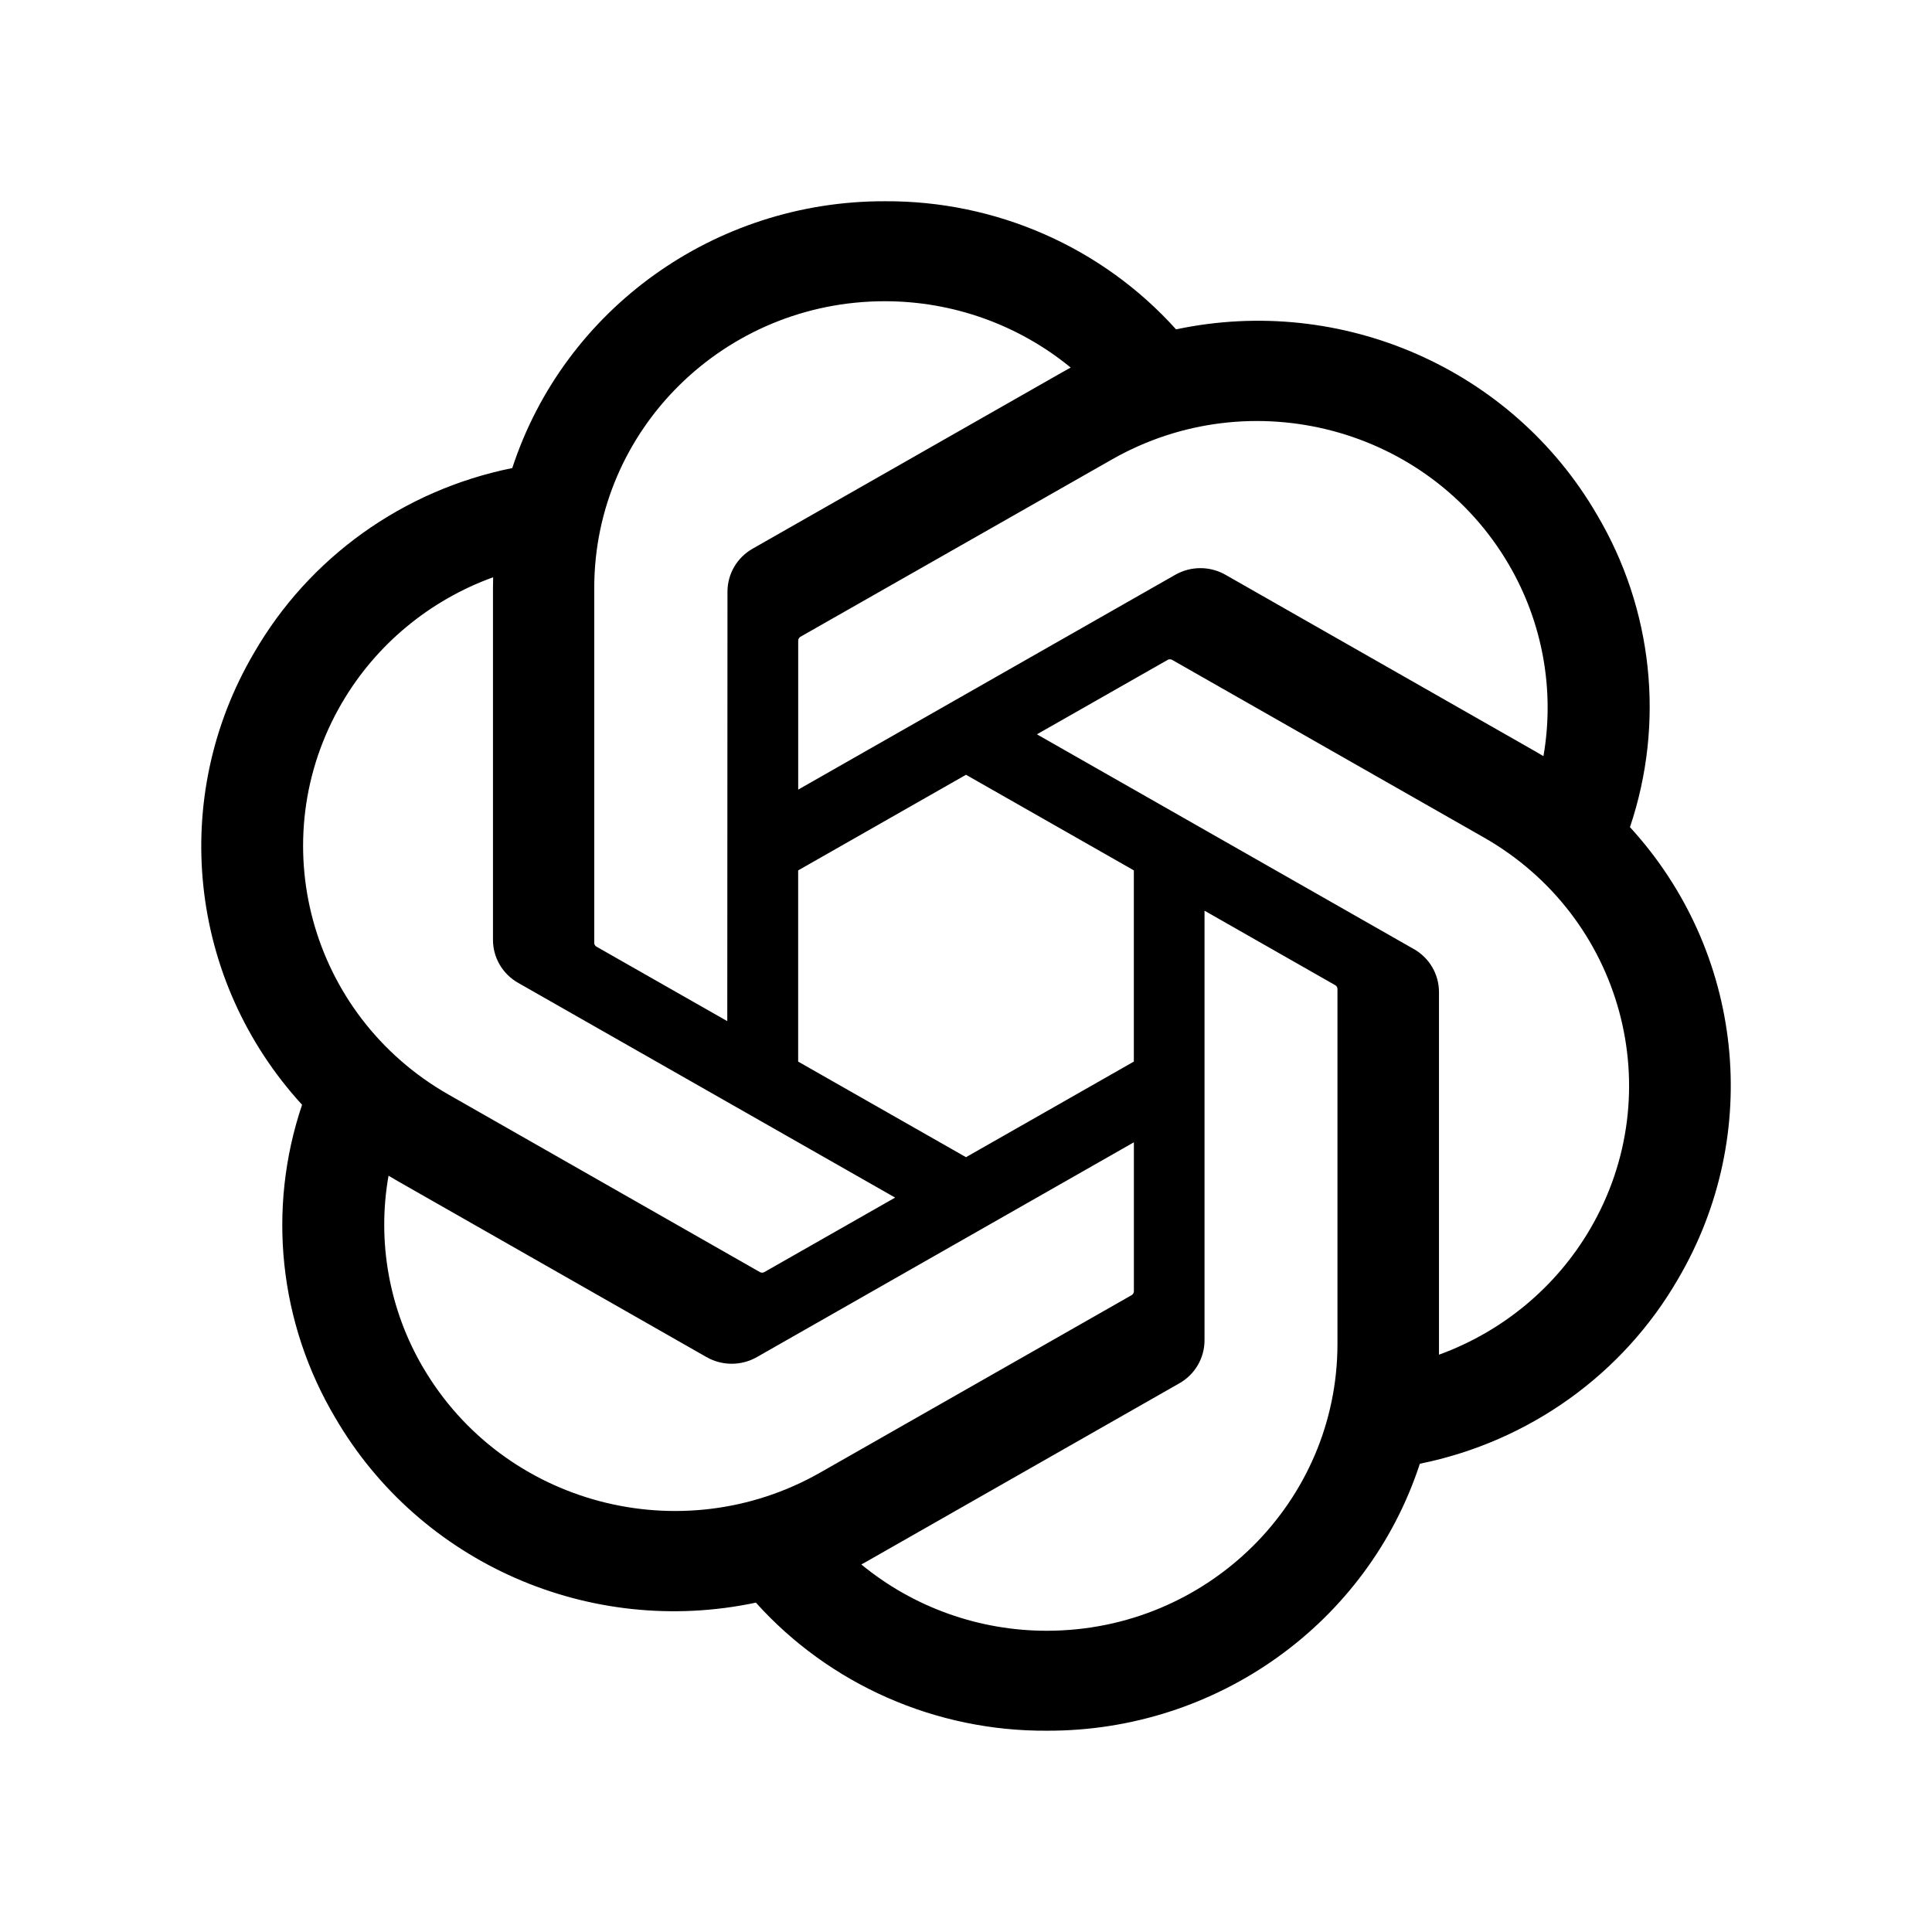 <svg width="48" height="48" viewBox="0 0 48 48" fill="none" xmlns="http://www.w3.org/2000/svg">
<g id="logo_GPT">
<rect width="48" height="48" rx="8" />
<path id="Vector" d="M40.495 20.553C41.368 17.965 41.068 15.13 39.67 12.777C37.569 9.167 33.345 7.309 29.219 8.183C27.384 6.143 24.747 4.983 21.983 5C17.766 4.99 14.024 7.669 12.727 11.629C10.018 12.176 7.679 13.849 6.311 16.221C4.194 19.821 4.677 24.36 7.505 27.448C6.631 30.035 6.932 32.87 8.329 35.223C10.431 38.834 14.655 40.691 18.78 39.817C20.614 41.857 23.253 43.017 26.017 42.999C30.236 43.01 33.979 40.329 35.276 36.366C37.986 35.818 40.324 34.145 41.692 31.774C43.807 28.173 43.323 23.638 40.496 20.55L40.495 20.553ZM26.019 40.516C24.331 40.519 22.695 39.935 21.399 38.868C21.458 38.837 21.56 38.781 21.627 38.741L29.295 34.371C29.688 34.151 29.928 33.739 29.926 33.294V22.626L33.167 24.473C33.202 24.489 33.224 24.523 33.229 24.561V33.395C33.224 37.323 30 40.508 26.019 40.516ZM10.514 33.981C9.668 32.54 9.363 30.85 9.653 29.21C9.71 29.243 9.81 29.304 9.881 29.344L17.549 33.714C17.938 33.938 18.419 33.938 18.809 33.714L28.171 28.38V32.073C28.174 32.111 28.155 32.148 28.125 32.172L20.374 36.588C16.921 38.55 12.511 37.383 10.515 33.981H10.514ZM8.495 17.464C9.338 16.02 10.668 14.915 12.252 14.342C12.252 14.407 12.248 14.523 12.248 14.603V23.345C12.245 23.789 12.486 24.201 12.877 24.421L22.239 29.754L18.998 31.6C18.966 31.622 18.925 31.625 18.889 31.61L11.136 27.19C7.69 25.221 6.508 20.871 8.494 17.465L8.495 17.464ZM35.124 23.578L25.762 18.244L29.003 16.399C29.035 16.377 29.076 16.374 29.112 16.389L36.865 20.806C40.317 22.773 41.5 27.13 39.505 30.536C38.662 31.978 37.333 33.082 35.751 33.657V24.654C35.754 24.21 35.515 23.799 35.125 23.578H35.124ZM38.349 18.788C38.292 18.754 38.192 18.694 38.121 18.654L30.453 14.284C30.064 14.059 29.583 14.059 29.193 14.284L19.831 19.618V15.925C19.829 15.887 19.847 15.85 19.877 15.826L27.628 11.414C31.081 9.448 35.495 10.618 37.486 14.026C38.327 15.465 38.632 17.15 38.346 18.788H38.349ZM18.069 25.37L14.827 23.524C14.792 23.507 14.769 23.474 14.764 23.436V14.602C14.767 10.669 18 7.482 21.986 7.484C23.672 7.484 25.304 8.068 26.601 9.132C26.542 9.163 26.441 9.219 26.373 9.259L18.704 13.629C18.312 13.849 18.072 14.26 18.074 14.705L18.069 25.368V25.37ZM19.83 21.625L24 19.249L28.17 21.624V26.375L24 28.75L19.83 26.375V21.625Z" fill="black"/>
</g>
</svg>
